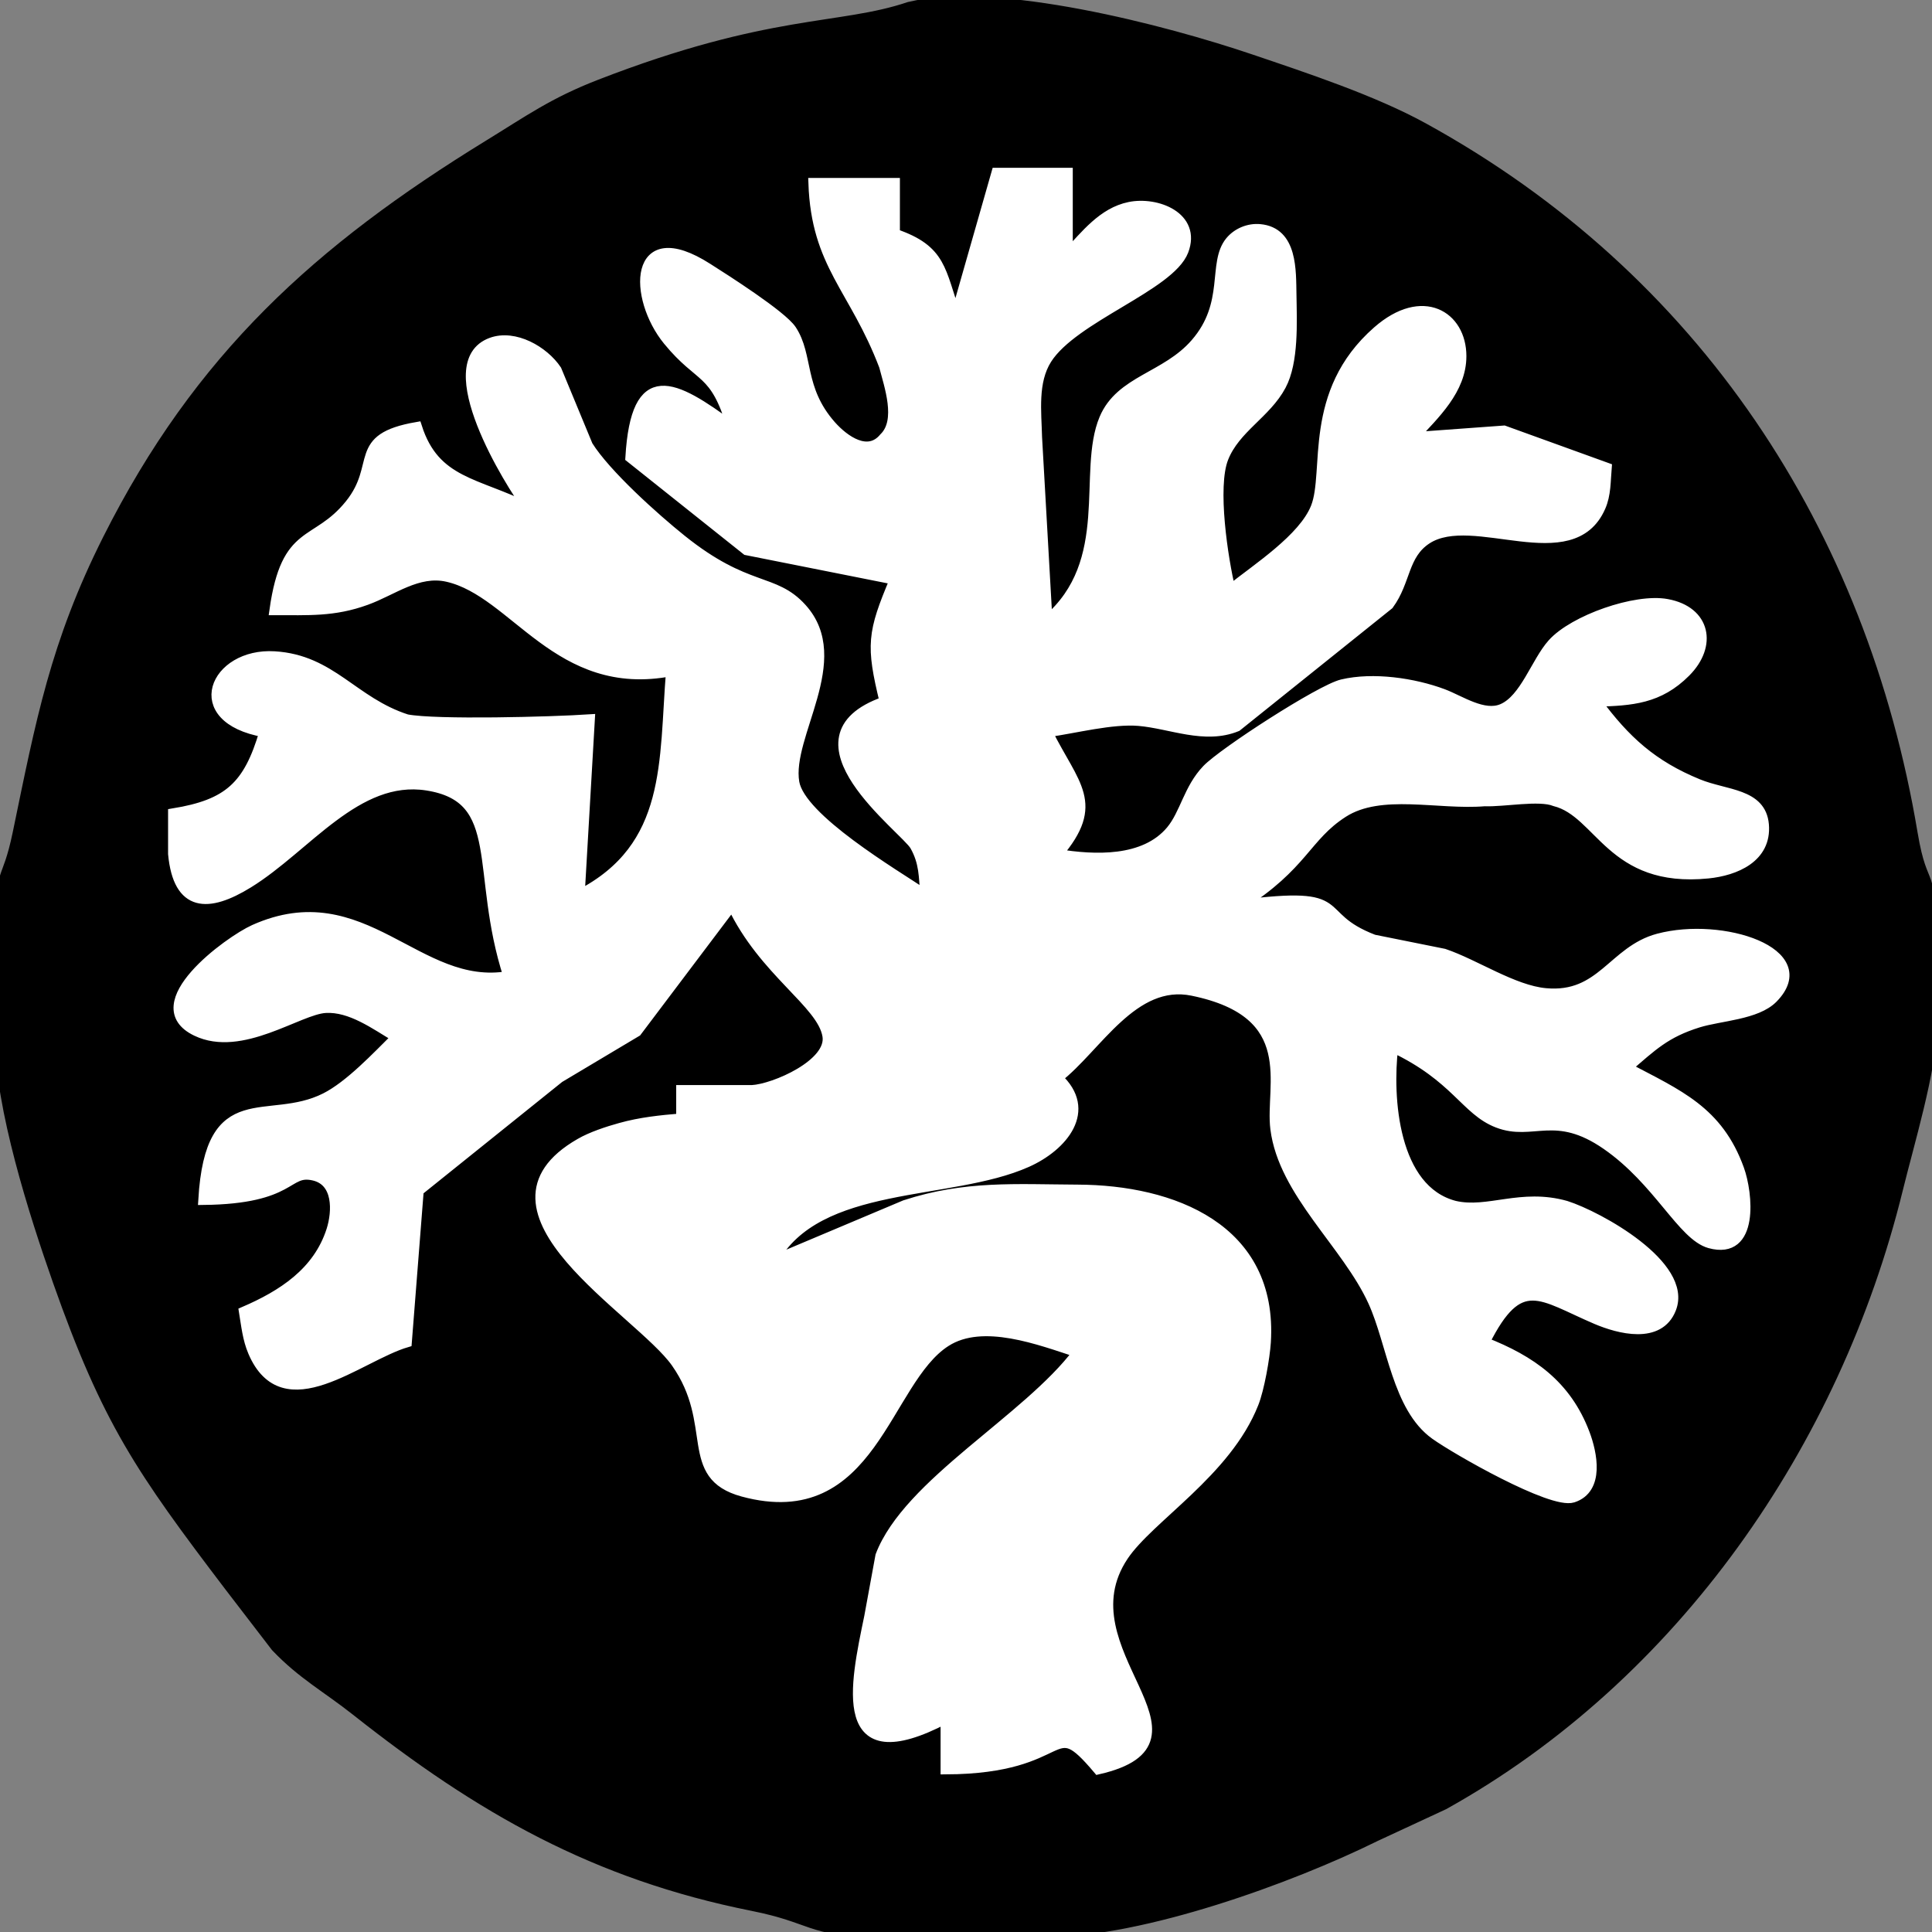 <?xml version="1.0" encoding="UTF-8" standalone="no"?>
<!DOCTYPE svg PUBLIC "-//W3C//DTD SVG 20010904//EN"
              "http://www.w3.org/TR/2001/REC-SVG-20010904/DTD/svg10.dtd">

<svg xmlns="http://www.w3.org/2000/svg"
     width="2.639in" height="2.639in"
     viewBox="0 0 190 190">
  <rect x="0" y="0" width="190" height="190" fill="#808080" stroke="none"/>
  <path id="background"
        fill="black" stroke="black" stroke-width="1"
        d="M 123.00,5.83
           C 128.37,7.65 135.08,9.87 140.00,12.58
             166.71,27.27 183.12,52.26 188.09,81.96
             189.15,88.27 189.98,84.35 190.00,94.00
             190.00,94.00 190.00,101.00 190.00,101.00
             189.93,105.25 187.73,112.50 186.63,117.00
             180.50,141.91 164.67,164.84 142.00,177.47
             142.00,177.47 135.28,180.59 135.28,180.59
             126.85,184.76 112.36,189.98 103.00,190.00
             103.00,190.00 86.00,190.00 86.00,190.00
             79.52,189.90 80.02,188.63 74.00,187.43
             58.54,184.34 47.25,177.91 35.00,168.22
             32.13,165.95 29.73,164.68 27.13,161.95
             27.13,161.95 22.56,156.00 22.56,156.00
             13.82,144.50 10.53,139.73 5.69,126.00
             3.35,119.35 0.01,108.89 0.00,102.00
             0.00,102.00 0.00,92.00 0.00,92.00
             0.04,84.79 0.63,87.31 1.75,81.91
             4.01,70.99 5.43,63.30 10.61,53.00
             19.59,35.15 31.33,24.54 48.00,14.29
             52.06,11.80 54.41,10.09 59.00,8.31
             75.81,1.79 82.59,2.99 89.42,0.68
             98.02,-1.37 114.57,2.97 123.00,5.83 Z" />
  <path id="sigil"
        fill="white" stroke="white" stroke-width="1"
        d="M 105.00,17.00
           C 105.00,17.00 105.00,25.00 105.00,25.00
             106.75,23.15 108.45,20.90 111.08,20.36
             113.74,19.81 117.66,21.32 116.38,24.67
             115.04,28.14 105.55,31.20 102.94,35.32
             101.53,37.56 101.92,40.47 101.98,43.00
             101.98,43.00 103.00,61.00 103.00,61.00
             109.75,55.23 106.41,46.42 108.60,41.19
             110.20,37.39 114.66,37.13 117.57,33.78
             121.00,29.84 119.22,25.89 120.99,23.74
             121.69,22.90 122.81,22.44 123.90,22.54
             127.12,22.83 126.95,26.64 127.00,29.00
             127.04,31.66 127.23,35.57 125.98,37.91
             124.51,40.67 121.47,42.10 120.31,45.04
             119.18,47.88 120.27,54.98 121.00,58.00
             123.61,55.91 128.18,52.98 129.40,49.91
             130.80,46.40 128.54,38.64 135.47,32.57
             139.90,28.69 143.71,31.07 143.71,35.02
             143.71,38.33 141.07,40.75 139.00,43.00
             139.00,43.00 147.91,42.35 147.91,42.35
             147.91,42.35 158.00,46.00 158.00,46.00
             157.89,47.29 157.94,48.63 157.40,49.85
             154.57,56.30 144.86,50.05 140.31,53.02
             137.97,54.55 138.28,57.13 136.57,59.46
             136.57,59.46 121.63,71.44 121.63,71.44
             118.47,72.73 115.15,71.16 112.00,70.89
             109.34,70.67 105.78,71.61 103.00,72.00
             105.63,77.26 108.25,79.02 104.00,84.00
             107.63,84.59 112.54,84.82 115.16,81.69
             116.55,80.02 116.88,77.58 118.70,75.68
             120.30,74.01 129.85,67.82 132.00,67.31
             135.03,66.59 139.02,67.17 141.91,68.25
             143.63,68.90 145.91,70.50 147.75,69.71
             149.97,68.76 151.06,65.11 152.68,63.30
             154.76,60.98 160.85,58.83 163.94,59.41
             167.73,60.11 168.38,63.47 165.77,66.09
             163.14,68.73 160.47,68.90 157.00,69.00
             159.83,72.83 162.50,75.27 167.00,77.11
             169.71,78.22 173.19,78.01 173.46,81.10
             173.74,84.35 170.64,85.62 167.98,85.89
             158.41,86.85 157.38,79.91 152.91,78.79
             151.39,78.17 147.84,78.87 146.00,78.79
             141.45,79.17 135.79,77.53 132.09,79.90
             128.38,82.28 128.21,85.08 122.00,89.00
             133.32,87.55 128.83,90.01 135.09,92.41
             135.09,92.41 142.00,93.80 142.00,93.80
             145.06,94.83 148.81,97.39 152.00,97.68
             157.51,98.19 158.62,93.50 163.09,92.31
             169.37,90.64 178.73,93.68 174.36,98.15
             172.75,99.80 169.14,99.89 167.00,100.56
             163.77,101.57 162.49,102.86 160.00,105.00
             165.03,107.66 168.96,109.25 171.03,115.00
             171.87,117.32 172.54,123.47 168.15,122.26
             165.45,121.51 163.12,116.13 158.00,112.58
             152.92,109.06 150.75,111.76 147.28,110.41
             144.13,109.19 143.21,105.94 137.00,103.00
             136.41,107.93 136.99,117.02 143.06,118.59
             146.36,119.35 149.58,117.34 154.00,118.59
             157.18,119.60 166.01,124.45 164.34,128.70
             163.16,131.73 159.21,130.68 157.00,129.74
             151.51,127.40 149.46,125.10 146.00,132.00
             150.56,133.79 154.04,136.20 155.85,141.00
             156.57,142.91 157.31,146.42 154.68,147.27
             152.60,147.94 143.14,142.52 141.14,141.08
             137.41,138.41 136.91,132.11 135.04,128.00
             132.46,122.33 126.22,117.28 125.43,111.00
             124.89,106.77 128.03,99.63 117.28,97.43
             111.42,96.23 107.88,102.99 104.00,106.00
             107.47,109.19 104.53,112.72 100.98,114.30
             93.40,117.68 80.41,115.97 76.00,124.00
             76.00,124.00 89.00,118.52 89.00,118.52
             94.95,116.58 99.86,116.97 106.00,117.00
             115.26,117.04 125.19,120.78 124.48,132.00
             124.38,133.53 123.84,136.59 123.28,138.00
             120.61,144.77 113.04,149.20 110.48,153.01
             104.22,162.36 120.35,171.16 108.00,174.00
             103.08,168.18 105.59,173.95 93.00,174.00
             93.00,174.00 93.00,169.00 93.00,169.00
             82.11,174.71 84.09,165.75 85.49,159.00
             85.49,159.00 86.59,153.00 86.59,153.00
             89.30,145.87 101.05,139.60 106.00,133.00
             102.28,131.79 96.66,129.61 93.02,131.94
             87.00,135.77 85.78,150.14 73.06,146.69
             67.11,145.07 70.75,140.05 66.49,134.00
             62.90,128.90 45.50,119.07 57.06,112.44
             58.16,111.80 59.77,111.27 61.00,110.93
             63.00,110.37 64.95,110.17 67.00,110.00
             67.00,110.00 67.00,107.21 67.00,107.21
             67.00,107.21 73.96,107.21 73.96,107.21
             76.14,107.10 81.85,104.64 81.38,101.86
             80.85,98.65 75.10,95.56 72.00,89.00
             72.00,89.00 62.61,101.45 62.61,101.45
             62.61,101.45 55.00,105.99 55.00,105.99
             55.00,105.99 41.17,117.10 41.17,117.10
             41.17,117.10 40.00,132.00 40.00,132.00
             35.25,133.40 27.92,140.03 24.89,132.94
             24.35,131.68 24.22,130.34 24.00,129.00
             27.76,127.38 31.27,125.14 32.60,120.99
             33.19,119.13 33.29,116.15 30.85,115.60
             28.11,114.98 28.94,117.90 20.00,118.00
             20.69,106.37 26.32,110.83 32.00,107.98
             34.40,106.77 37.07,103.91 39.00,102.00
             36.92,100.77 34.51,98.97 32.00,99.12
             29.34,99.28 23.74,103.52 19.32,101.40
             13.91,98.81 22.51,92.55 25.00,91.43
             35.75,86.62 41.03,97.54 50.00,96.00
             46.67,85.72 49.86,78.46 41.98,77.24
             35.07,76.17 30.13,83.32 24.42,86.84
             20.47,89.28 17.53,89.25 17.03,83.98
             17.03,83.98 17.03,80.00 17.03,80.00
             22.47,79.11 24.43,77.32 26.00,72.00
             18.27,70.64 21.12,64.19 26.99,64.55
             32.61,64.89 34.70,69.04 40.00,70.75
             42.90,71.30 54.26,71.00 58.00,70.75
             58.00,70.75 57.00,88.00 57.00,88.00
             66.13,83.29 65.28,74.88 66.00,66.00
             54.87,68.16 50.66,58.23 44.00,56.72
             41.08,56.06 38.61,58.07 36.00,59.01
             32.81,60.17 30.31,59.99 27.00,60.00
             28.16,51.78 31.06,53.77 34.41,49.61
             37.56,45.69 34.52,43.12 41.00,42.00
             42.77,47.53 46.89,47.43 52.00,50.00
             50.12,47.50 42.83,35.72 48.32,33.70
             50.60,32.86 53.48,34.52 54.73,36.39
             54.73,36.39 57.81,43.83 57.81,43.83
             59.58,46.66 64.36,50.94 67.00,53.06
             73.47,58.26 76.10,56.78 78.85,59.83
             83.41,64.87 77.31,72.32 78.11,76.96
             78.73,80.52 87.87,85.91 91.00,88.00
             90.85,86.21 90.91,84.83 89.98,83.18
             89.01,81.47 76.76,72.59 87.00,69.00
             85.65,63.45 85.78,62.26 88.00,57.00
             88.00,57.00 73.42,54.10 73.42,54.10
             73.42,54.10 62.00,45.00 62.00,45.00
             62.55,35.79 66.22,37.73 72.00,42.00
             70.27,36.24 68.92,37.42 65.70,33.49
             62.25,29.28 62.21,21.66 69.58,26.37
             71.33,27.48 76.87,31.01 77.83,32.44
             79.53,35.00 78.53,38.21 81.72,41.84
             83.05,43.34 85.37,44.97 86.95,43.05
             88.70,41.36 87.42,37.85 86.95,36.00
             84.02,28.30 80.28,26.08 80.00,18.00
             80.00,18.00 88.00,18.00 88.00,18.00
             88.00,18.00 88.00,23.00 88.00,23.00
             92.65,24.59 92.44,26.63 94.00,31.00
             94.00,31.00 98.00,17.00 98.00,17.00
             98.00,17.00 105.00,17.00 105.00,17.00 Z
           M 52.00,50.00
           C 52.00,50.00 53.00,51.00 53.00,51.00
             53.00,51.00 53.00,50.00 53.00,50.00
             53.00,50.00 52.00,50.00 52.00,50.00 Z
           M 53.00,51.00
           C 53.00,51.00 54.00,52.00 54.00,52.00
             54.00,52.00 54.00,51.00 54.00,51.00
             54.00,51.00 53.00,51.00 53.00,51.00 Z" />
</svg>
